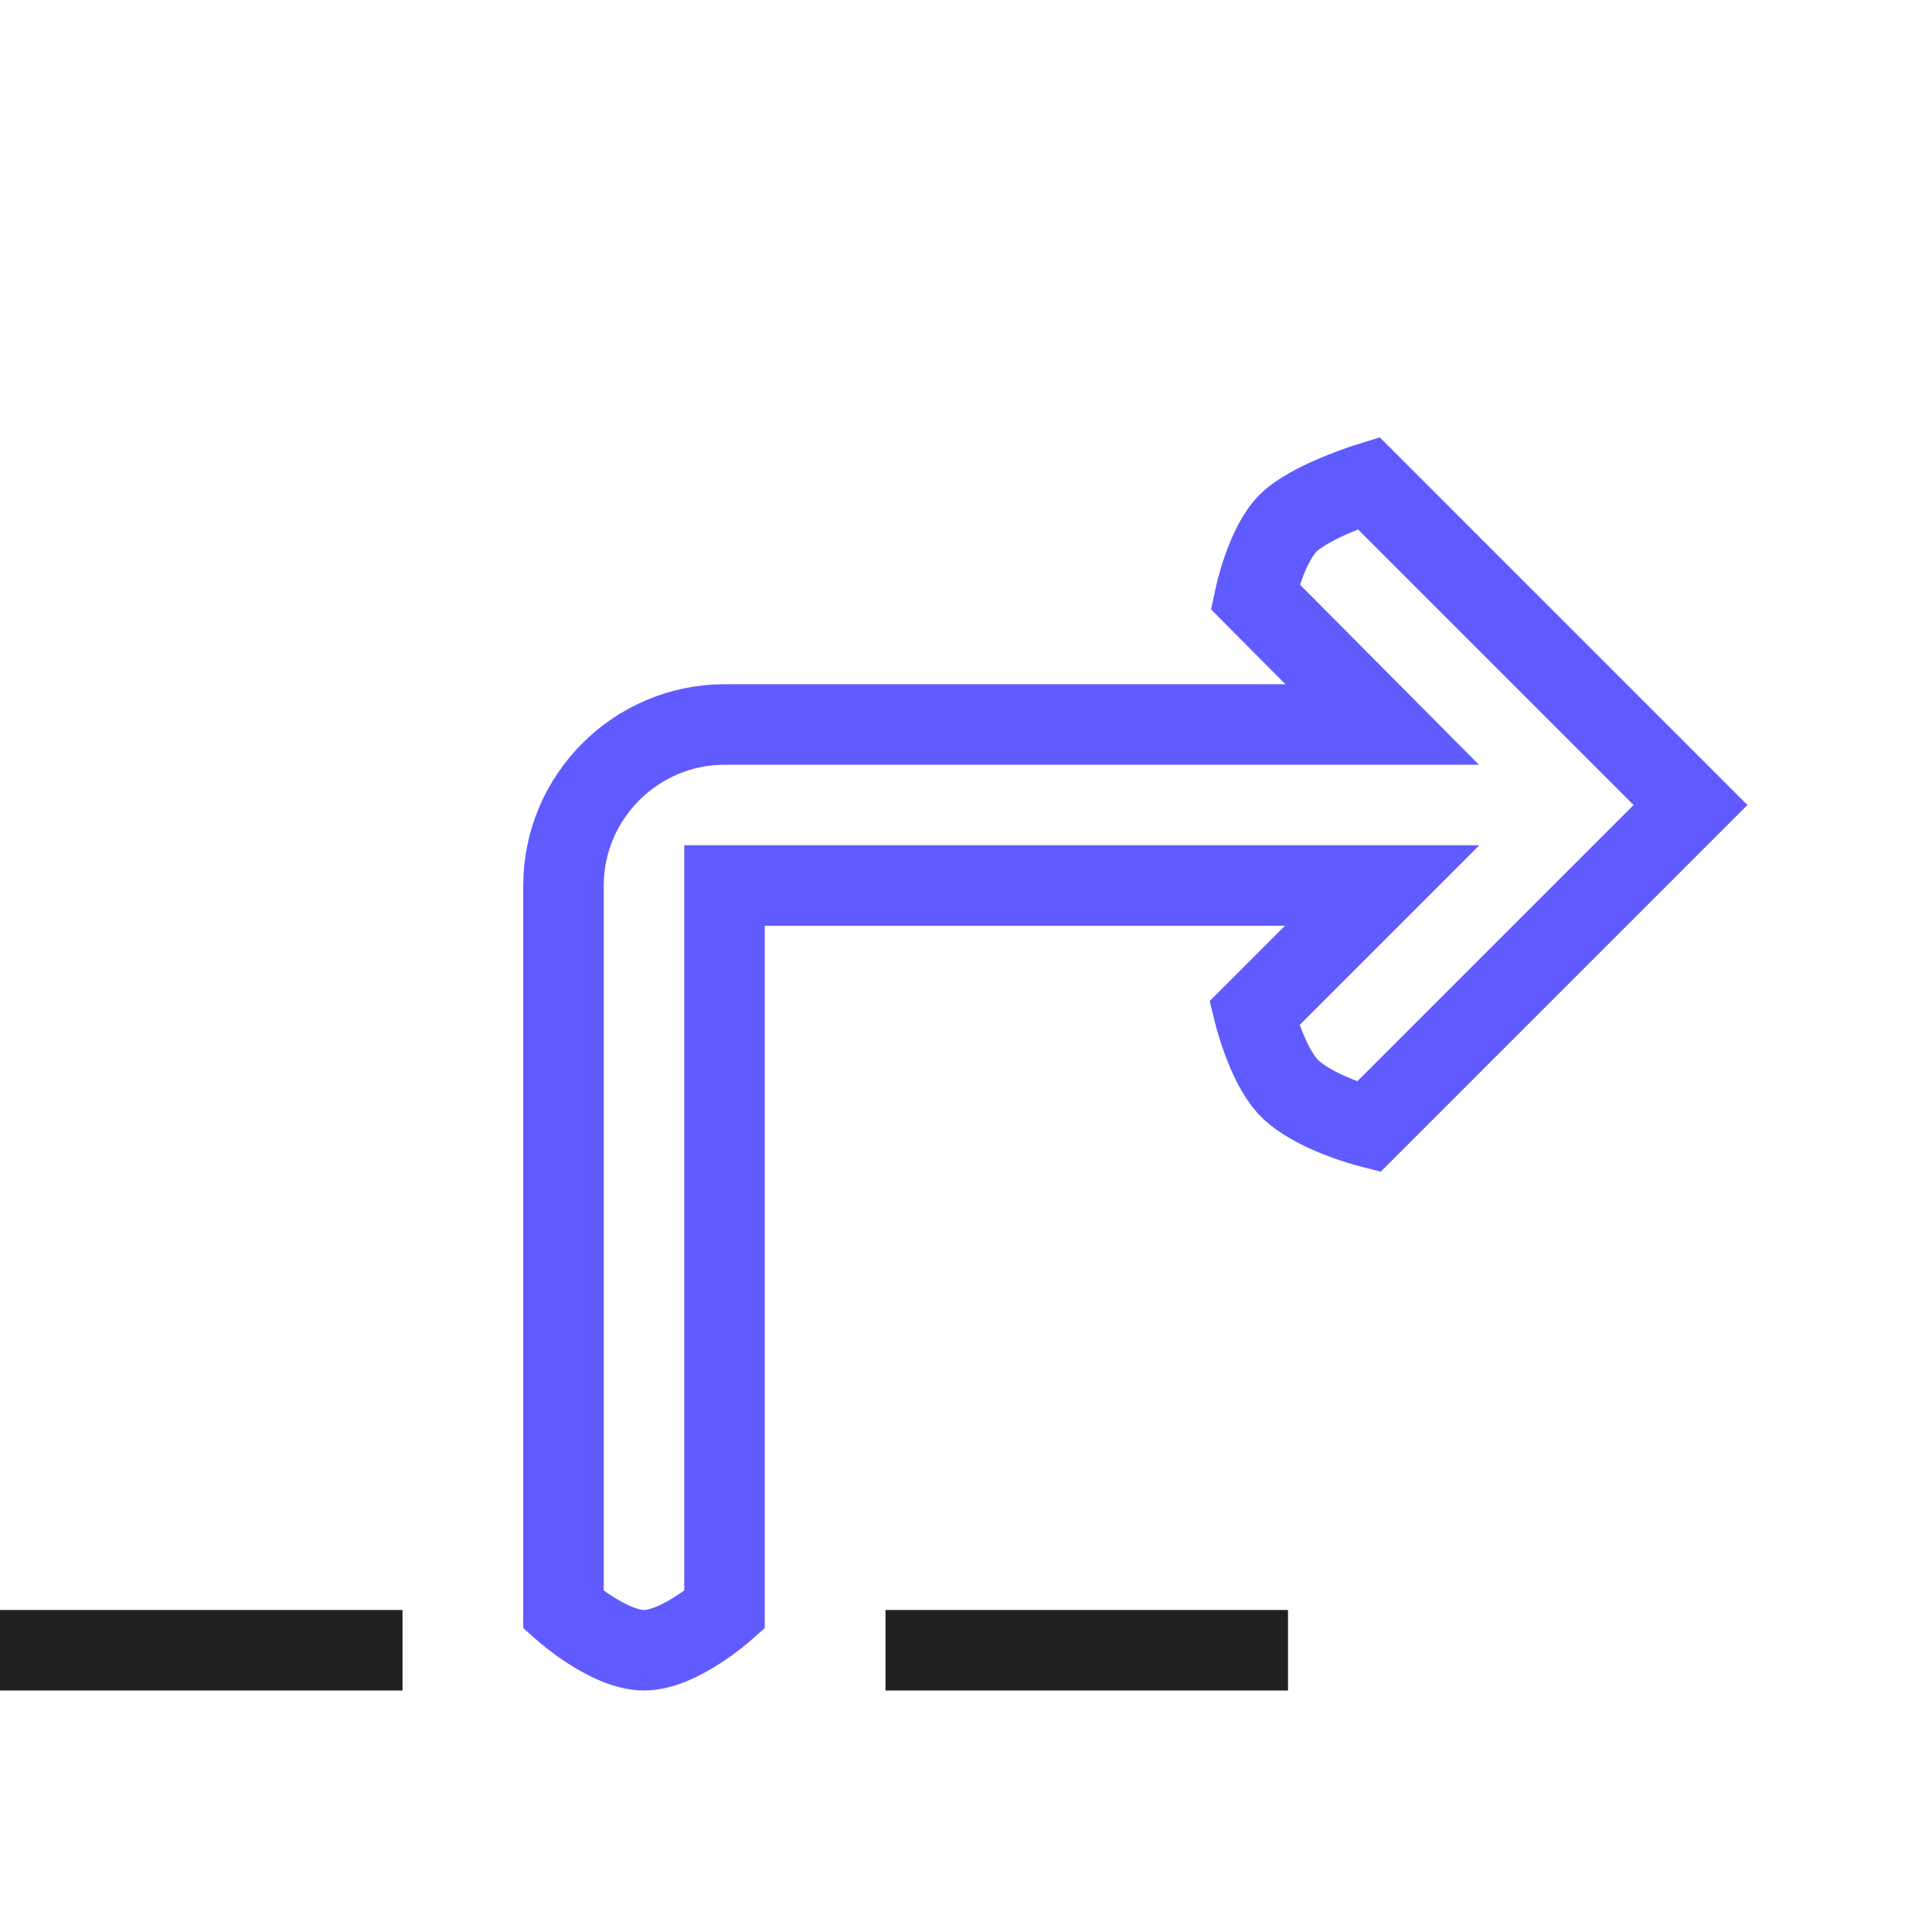 <svg width="24" height="24" viewBox="0 0 24 24" fill="none" xmlns="http://www.w3.org/2000/svg">
<path d="M17.17 11L15.58 12.59C15.58 12.59 15.733 13.214 16 13.5C16.298 13.819 17 14 17 14L21 10L17 6C17 6 16.275 6.225 16 6.5C15.725 6.775 15.59 7.41 15.59 7.41L17.17 9H9C7.9 9 7 9.9 7 11V20C7 20 7.563 20.5 8 20.5C8.437 20.5 9 20 9 20V11H17.17Z" stroke="#605BFF"/>
<line y1="20.5" x2="5" y2="20.5" stroke="#212121"/>
<line x1="11" y1="20.5" x2="16" y2="20.5" stroke="#212121"/>
</svg>
